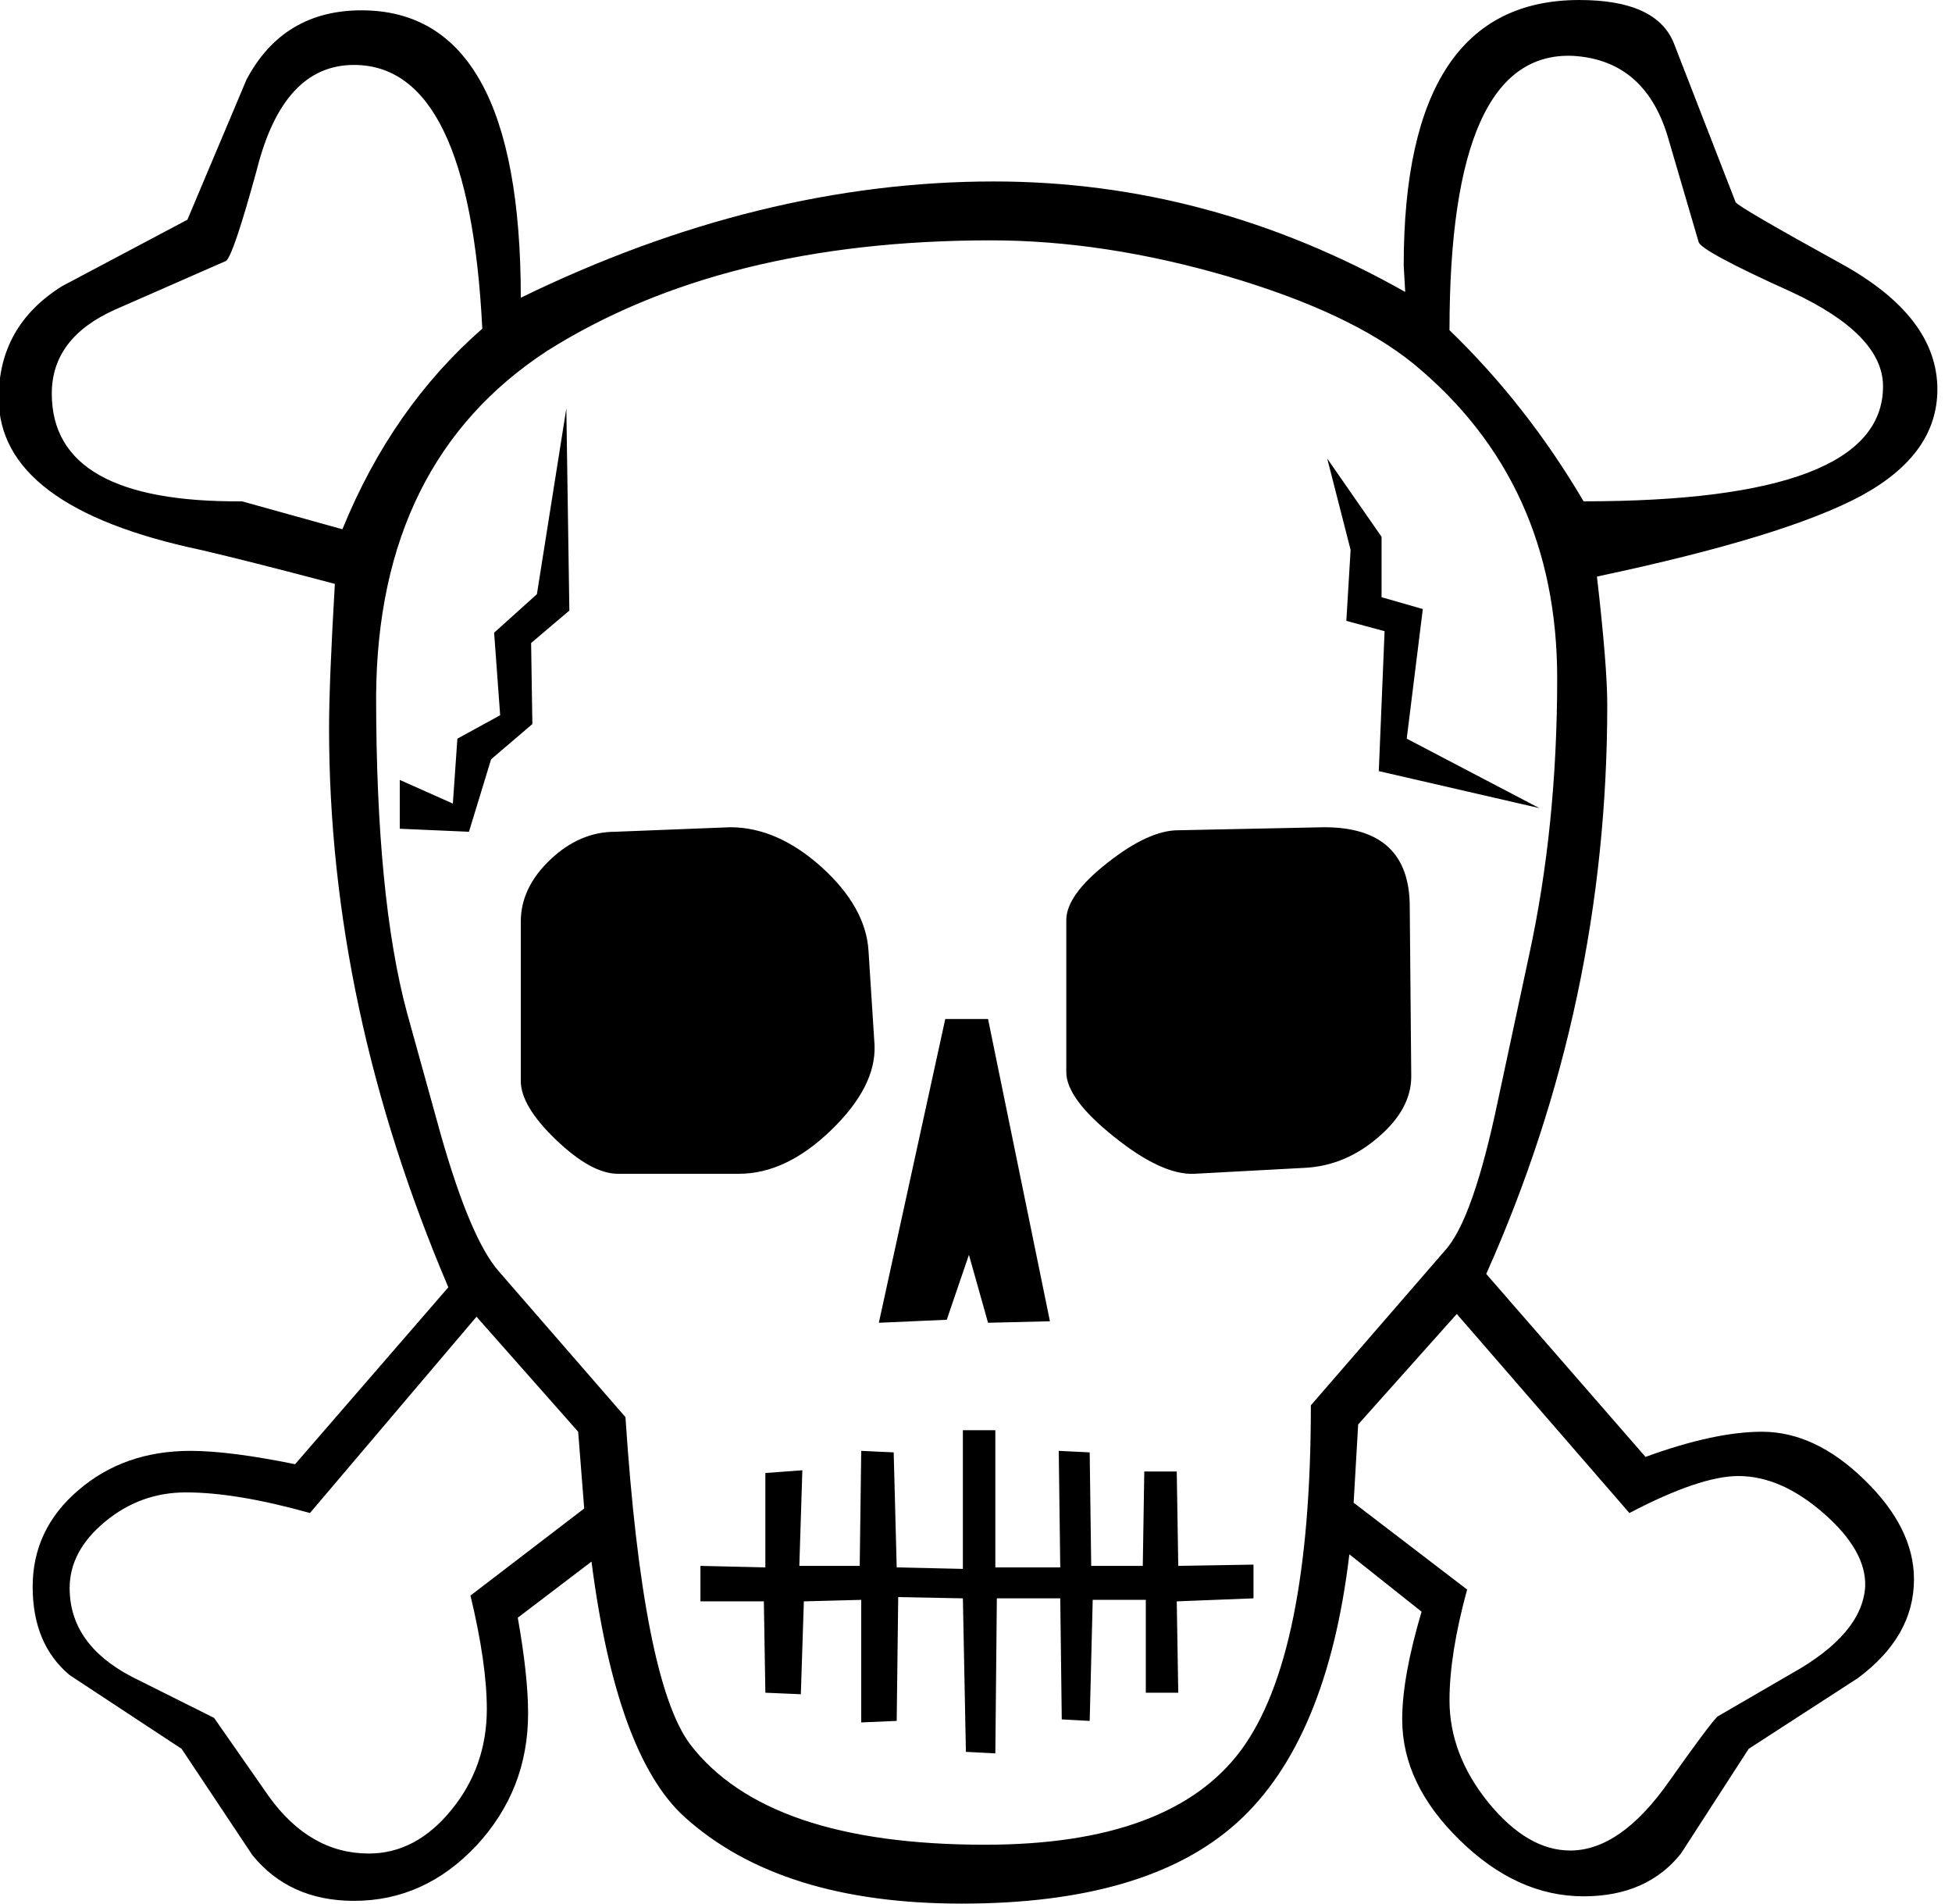 <?xml version="1.0" encoding="UTF-8" standalone="no"?>
<!DOCTYPE svg PUBLIC "-//W3C//DTD SVG 1.1//EN" "http://www.w3.org/Graphics/SVG/1.1/DTD/svg11.dtd">
<svg width="100%" height="100%" viewBox="0 0 40 39" version="1.1" xmlns="http://www.w3.org/2000/svg" xmlns:xlink="http://www.w3.org/1999/xlink" xml:space="preserve" xmlns:serif="http://www.serif.com/" style="fill-rule:evenodd;clip-rule:evenodd;stroke-linejoin:round;stroke-miterlimit:2;">
    <g transform="matrix(5.156,0,0,5.156,-4.466,4.259)">
        <path d="M7.406,4.963C7.59,4.896 7.744,4.863 7.869,4.863C8.01,4.863 8.146,4.927 8.276,5.054C8.407,5.181 8.473,5.313 8.473,5.449C8.473,5.602 8.398,5.732 8.25,5.842L7.816,6.123L7.547,6.539C7.457,6.652 7.328,6.709 7.16,6.709C6.984,6.709 6.82,6.635 6.668,6.486C6.516,6.338 6.439,6.178 6.439,6.006C6.439,5.893 6.465,5.75 6.516,5.578L6.229,5.35C6.17,5.846 6.021,6.201 5.783,6.416C5.545,6.631 5.18,6.738 4.688,6.738C4.207,6.738 3.84,6.623 3.586,6.393C3.406,6.229 3.283,5.891 3.217,5.379L2.924,5.602C2.951,5.754 2.965,5.881 2.965,5.982C2.965,6.186 2.896,6.36 2.76,6.507C2.623,6.653 2.461,6.727 2.273,6.727C2.102,6.727 1.967,6.666 1.869,6.545L1.588,6.123L1.143,5.83C1.045,5.748 0.996,5.631 0.996,5.479C0.996,5.326 1.057,5.198 1.178,5.095C1.299,4.991 1.447,4.939 1.623,4.939C1.729,4.939 1.867,4.957 2.039,4.992L2.648,4.289C2.332,3.547 2.174,2.807 2.174,2.068C2.174,1.943 2.182,1.752 2.197,1.494C1.963,1.432 1.785,1.387 1.664,1.359C1.129,1.246 0.861,1.045 0.861,0.756C0.861,0.564 0.945,0.416 1.113,0.311L1.611,0.047L1.846,-0.51C1.943,-0.693 2.096,-0.785 2.303,-0.785C2.725,-0.785 2.936,-0.404 2.936,0.357C3.568,0.049 4.195,-0.105 4.816,-0.105C5.387,-0.105 5.932,0.041 6.451,0.334L6.445,0.229C6.445,-0.475 6.678,-0.826 7.143,-0.826C7.346,-0.826 7.471,-0.77 7.518,-0.656L7.764,-0.023C7.768,-0.012 7.908,0.07 8.186,0.223C8.439,0.363 8.566,0.529 8.566,0.721C8.566,0.893 8.466,1.033 8.265,1.143C8.063,1.252 7.713,1.359 7.213,1.465C7.24,1.699 7.254,1.869 7.254,1.975C7.254,2.764 7.094,3.518 6.773,4.236L7.406,4.963ZM6.076,4.758L6.609,4.143C6.684,4.061 6.754,3.861 6.82,3.545L6.943,2.971C7.018,2.627 7.055,2.26 7.055,1.869C7.055,1.35 6.865,0.934 6.486,0.621C6.318,0.484 6.071,0.368 5.745,0.272C5.419,0.177 5.105,0.129 4.805,0.129C4.094,0.129 3.506,0.275 3.041,0.568C2.592,0.861 2.365,1.318 2.361,1.939C2.361,2.475 2.402,2.895 2.484,3.199L2.619,3.686C2.697,3.959 2.773,4.139 2.848,4.225L3.352,4.805C3.398,5.504 3.484,5.938 3.609,6.105C3.813,6.371 4.203,6.504 4.781,6.504C5.273,6.504 5.612,6.379 5.798,6.129C5.983,5.879 6.076,5.422 6.076,4.758ZM7.16,1.166C7.953,1.166 8.35,1.014 8.35,0.709C8.35,0.572 8.229,0.447 7.986,0.334C7.744,0.225 7.621,0.158 7.617,0.135L7.5,-0.264C7.441,-0.479 7.314,-0.592 7.119,-0.604C6.791,-0.619 6.627,-0.256 6.627,0.486C6.83,0.682 7.008,0.908 7.16,1.166ZM2.783,0.48C2.748,-0.219 2.578,-0.568 2.273,-0.568C2.086,-0.568 1.957,-0.43 1.887,-0.152C1.824,0.078 1.783,0.199 1.764,0.211L1.324,0.404C1.156,0.479 1.072,0.59 1.072,0.738C1.072,1.027 1.324,1.17 1.828,1.166L2.227,1.277C2.359,0.953 2.545,0.688 2.783,0.48ZM6.656,4.395L6.264,4.834L6.246,5.145L6.697,5.49C6.65,5.662 6.627,5.809 6.627,5.93C6.627,6.074 6.679,6.21 6.782,6.337C6.886,6.464 6.994,6.527 7.107,6.527C7.24,6.527 7.371,6.436 7.5,6.252C7.613,6.092 7.678,6.006 7.693,5.994L7.986,5.824C8.174,5.719 8.271,5.604 8.279,5.479C8.283,5.385 8.229,5.288 8.115,5.188C8.002,5.089 7.889,5.039 7.775,5.039C7.674,5.039 7.529,5.088 7.342,5.186L6.656,4.395ZM2.76,4.406L2.098,5.186C1.902,5.131 1.738,5.104 1.605,5.104C1.484,5.104 1.377,5.143 1.283,5.221C1.189,5.299 1.143,5.387 1.143,5.484C1.143,5.633 1.225,5.75 1.389,5.836L1.717,6L1.934,6.311C2.043,6.463 2.176,6.539 2.332,6.539C2.457,6.539 2.566,6.481 2.66,6.366C2.754,6.251 2.801,6.117 2.801,5.965C2.801,5.844 2.779,5.693 2.736,5.514L3.188,5.168L3.164,4.863L2.76,4.406ZM6.469,2.777L6.475,3.451C6.475,3.537 6.432,3.617 6.346,3.691C6.26,3.766 6.164,3.807 6.059,3.814L5.613,3.838C5.527,3.842 5.421,3.793 5.294,3.691C5.167,3.59 5.104,3.504 5.104,3.434L5.104,2.83C5.104,2.764 5.158,2.688 5.268,2.602C5.377,2.516 5.471,2.473 5.549,2.473L6.129,2.461C6.355,2.461 6.469,2.566 6.469,2.777ZM3.311,2.479L3.768,2.461C3.893,2.461 4.014,2.514 4.131,2.619C4.248,2.725 4.311,2.836 4.318,2.953L4.342,3.328C4.346,3.438 4.288,3.55 4.169,3.665C4.05,3.78 3.928,3.838 3.803,3.838L3.322,3.838C3.252,3.838 3.17,3.793 3.076,3.703C2.982,3.613 2.936,3.535 2.936,3.469L2.936,2.836C2.936,2.746 2.975,2.664 3.053,2.59C3.131,2.516 3.217,2.479 3.311,2.479ZM5.039,4.424L4.793,4.43L4.717,4.16L4.629,4.418L4.359,4.43L4.623,3.223L4.793,3.223L5.039,4.424ZM3.129,1.6L2.977,1.729L2.982,2.051L2.818,2.191L2.73,2.479L2.455,2.467L2.455,2.273L2.666,2.367L2.684,2.109L2.854,2.016L2.83,1.688L3,1.535L3.117,0.797L3.129,1.6ZM6.217,1.641L6.234,1.359L6.141,0.996L6.357,1.307L6.357,1.547L6.521,1.594L6.457,2.109L6.984,2.385L6.346,2.238L6.369,1.682L6.217,1.641ZM5.543,5.021L5.549,5.396L5.848,5.391L5.848,5.525L5.543,5.537L5.549,5.9L5.42,5.9L5.42,5.531L5.209,5.531L5.197,6.012L5.086,6.006L5.08,5.525L4.828,5.525L4.822,6.141L4.705,6.135L4.693,5.525L4.436,5.52L4.43,6.012L4.289,6.018L4.289,5.531L4.061,5.537L4.049,5.906L3.908,5.9L3.902,5.537L3.65,5.537L3.65,5.396L3.908,5.402L3.908,5.027L4.055,5.016L4.043,5.396L4.283,5.396L4.289,4.939L4.418,4.945L4.43,5.402L4.693,5.408L4.693,4.857L4.822,4.857L4.822,5.402L5.08,5.402L5.074,4.939L5.197,4.945L5.203,5.396L5.408,5.396L5.414,5.021L5.543,5.021Z" style="fill-rule:nonzero;"/>
    </g>
</svg>
